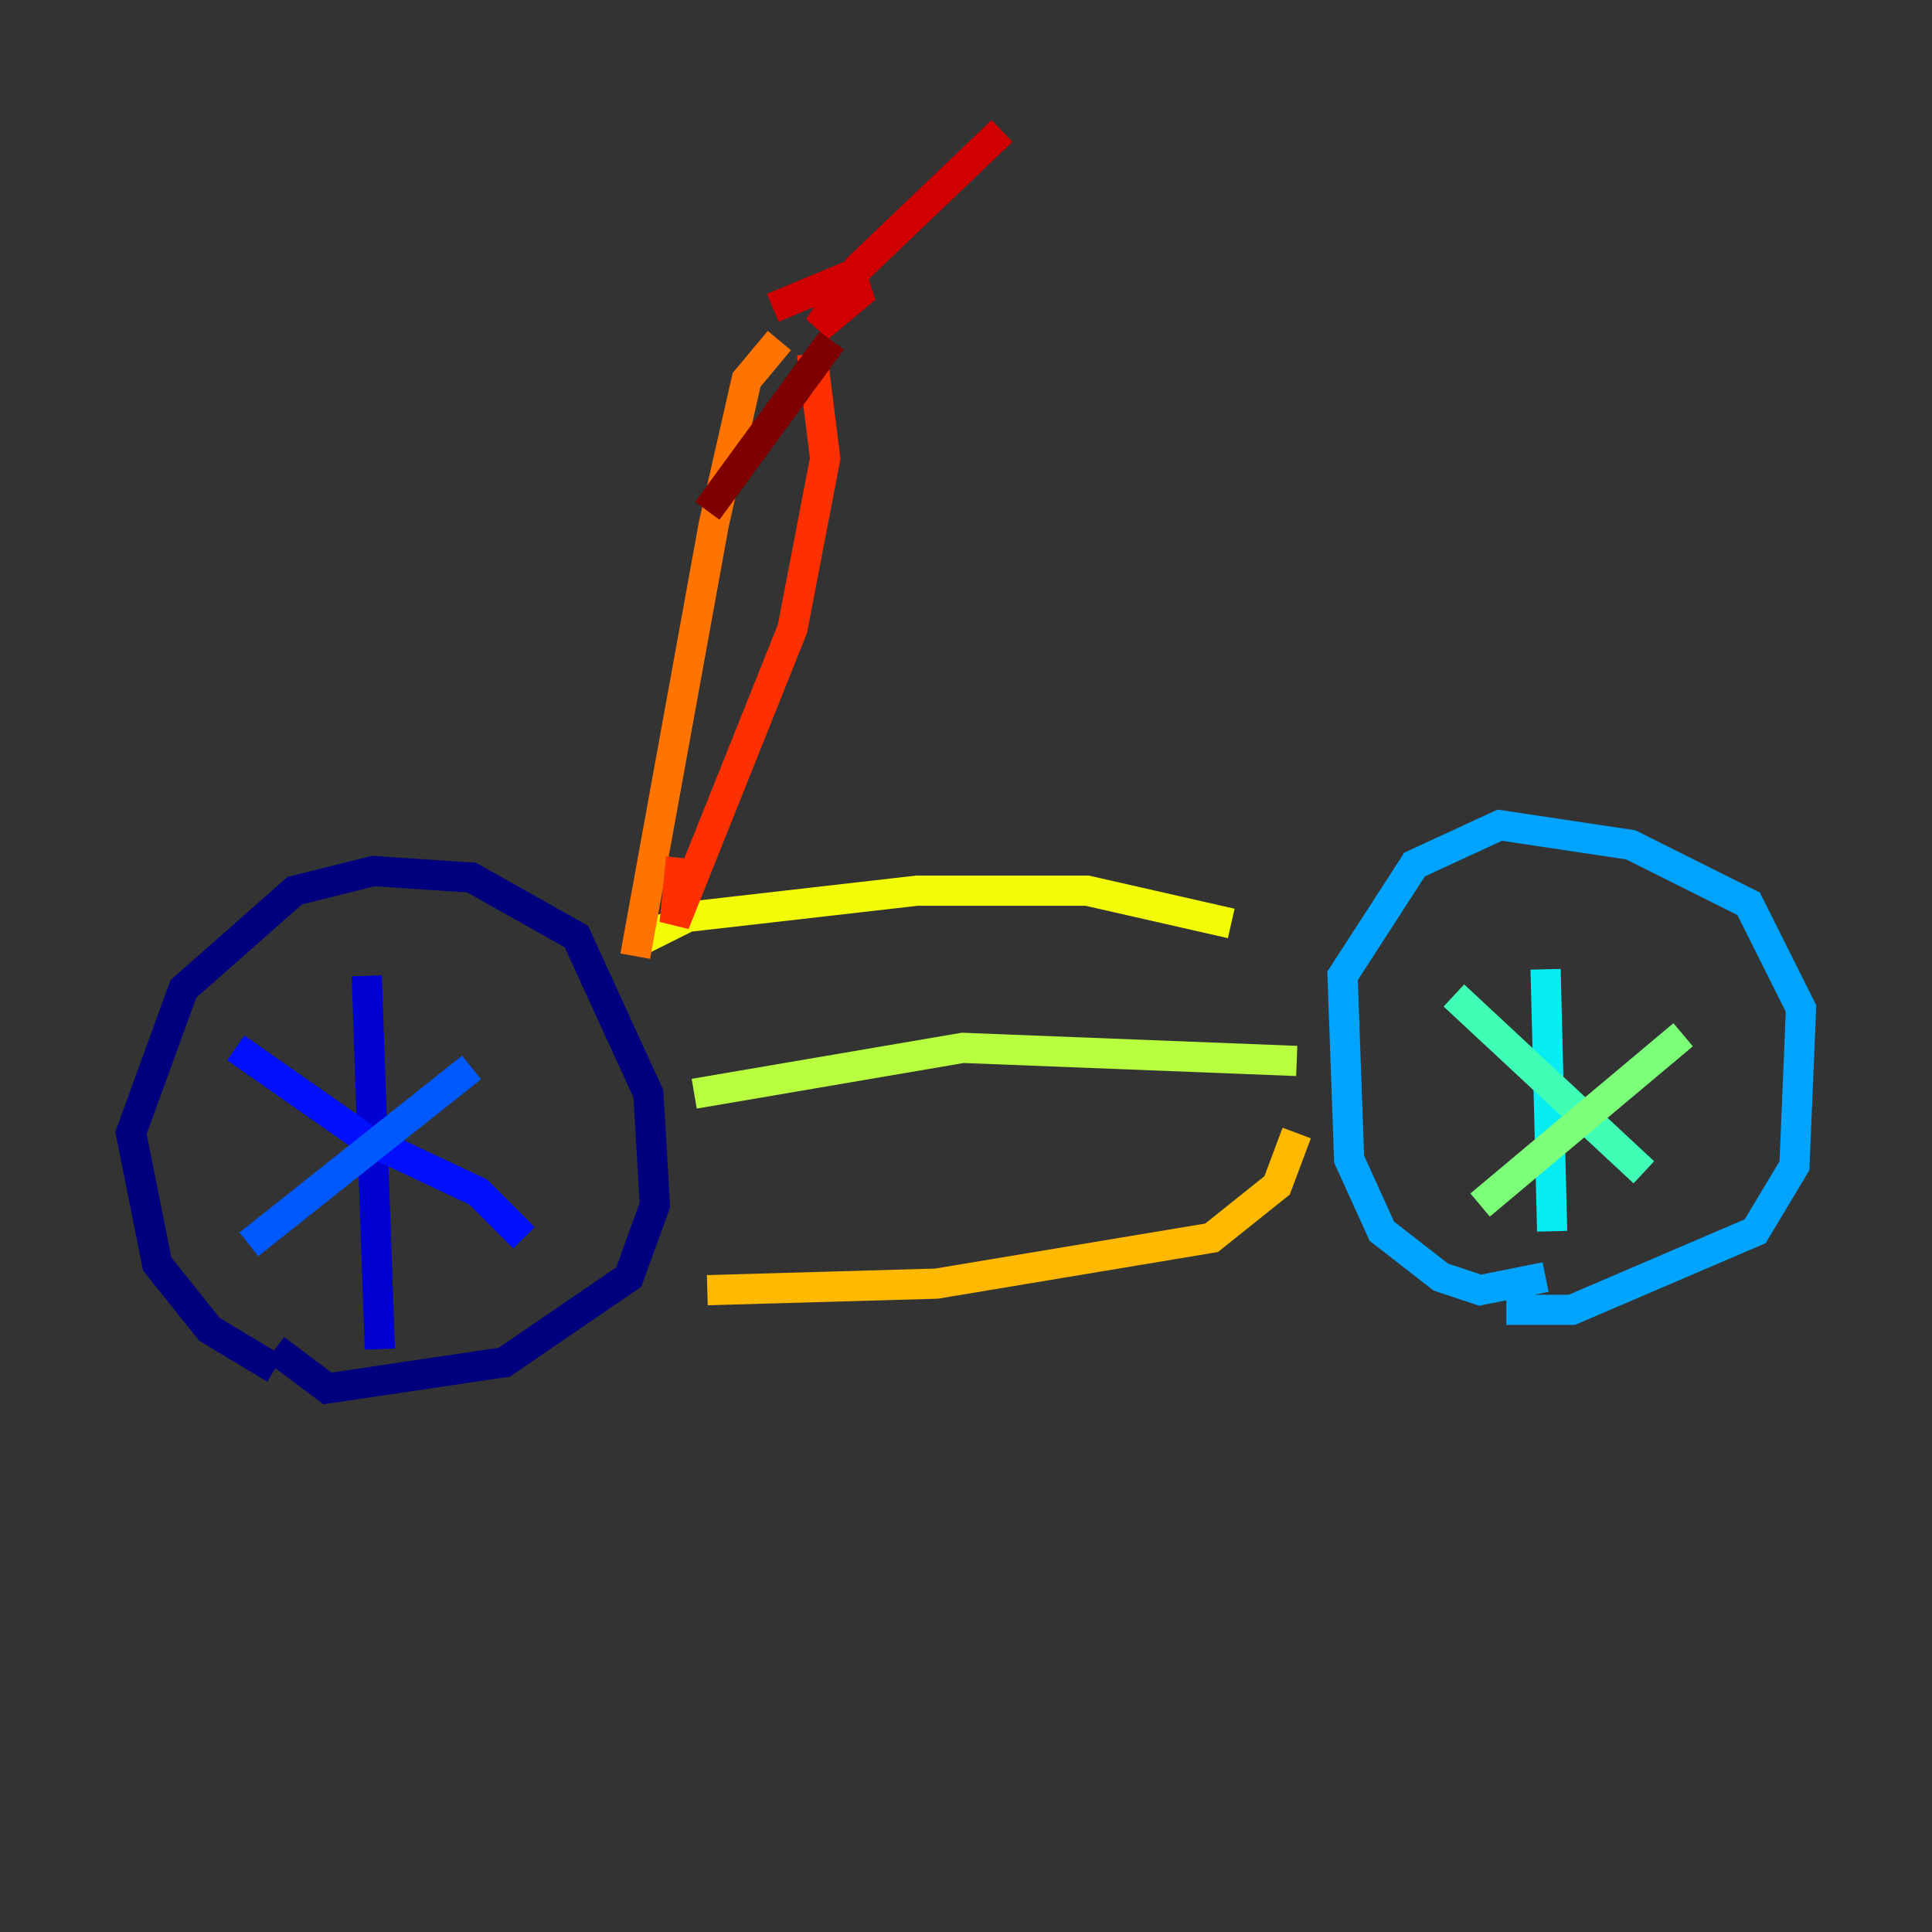 <?xml version="1.0" encoding="utf-8" ?>
<svg baseProfile="tiny" height="128" version="1.2" viewBox="0,0,128,128" width="128" xmlns="http://www.w3.org/2000/svg" xmlns:ev="http://www.w3.org/2001/xml-events" xmlns:xlink="http://www.w3.org/1999/xlink"><rect x="0" y="0" width="128" height="128" fill="#333333" stroke="none"/><defs /><polyline fill="none" points="18.224,90.685 13.885,88.081 10.414,83.742 8.678,75.064 12.149,65.519 19.525,59.01 24.732,57.709 31.241,58.142 38.183,62.047 42.956,72.461 43.39,79.837 41.654,84.61 33.41,90.251 21.695,91.986 18.224,89.383" stroke="#00007f" stroke-width="2" /><polyline fill="none" points="24.298,64.651 25.166,89.383" stroke="#0000d1" stroke-width="2" /><polyline fill="none" points="15.62,69.424 24.298,75.498 31.675,78.969 34.712,82.007" stroke="#0010ff" stroke-width="2" /><polyline fill="none" points="16.488,82.441 31.241,70.725" stroke="#0058ff" stroke-width="2" /><polyline fill="none" points="102.4,84.61 98.061,85.478 95.458,84.61 91.552,81.573 89.383,76.8 88.949,64.651 93.722,57.275 99.363,54.671 108.041,55.973 115.851,59.878 119.322,66.82 118.888,77.234 116.285,81.573 104.136,86.78 99.797,86.78" stroke="#00a4ff" stroke-width="2" /><polyline fill="none" points="102.4,64.217 102.834,81.573" stroke="#05ecf1" stroke-width="2" /><polyline fill="none" points="96.325,65.953 108.909,77.668" stroke="#3fffb7" stroke-width="2" /><polyline fill="none" points="98.061,79.837 111.512,68.556" stroke="#7cff79" stroke-width="2" /><polyline fill="none" points="45.993,72.461 63.783,69.424 85.912,70.291" stroke="#b7ff3f" stroke-width="2" /><polyline fill="none" points="42.088,62.481 45.559,60.746 60.746,59.01 72.027,59.01 81.573,61.18" stroke="#f1fc05" stroke-width="2" /><polyline fill="none" points="46.861,85.478 62.047,85.044 80.271,82.007 84.61,78.536 85.912,75.064" stroke="#ffb900" stroke-width="2" /><polyline fill="none" points="42.088,63.349 47.295,34.712 49.464,25.166 51.634,22.563" stroke="#ff7300" stroke-width="2" /><polyline fill="none" points="45.125,56.841 44.691,61.18 52.502,41.654 54.671,30.373 53.803,23.43" stroke="#ff3000" stroke-width="2" /><polyline fill="none" points="51.2,20.393 56.407,18.224 56.841,19.525 54.237,21.695 56.841,17.79 66.386,8.678" stroke="#d10000" stroke-width="2" /><polyline fill="none" points="55.105,22.563 46.861,33.844" stroke="#7f0000" stroke-width="2" /></svg>